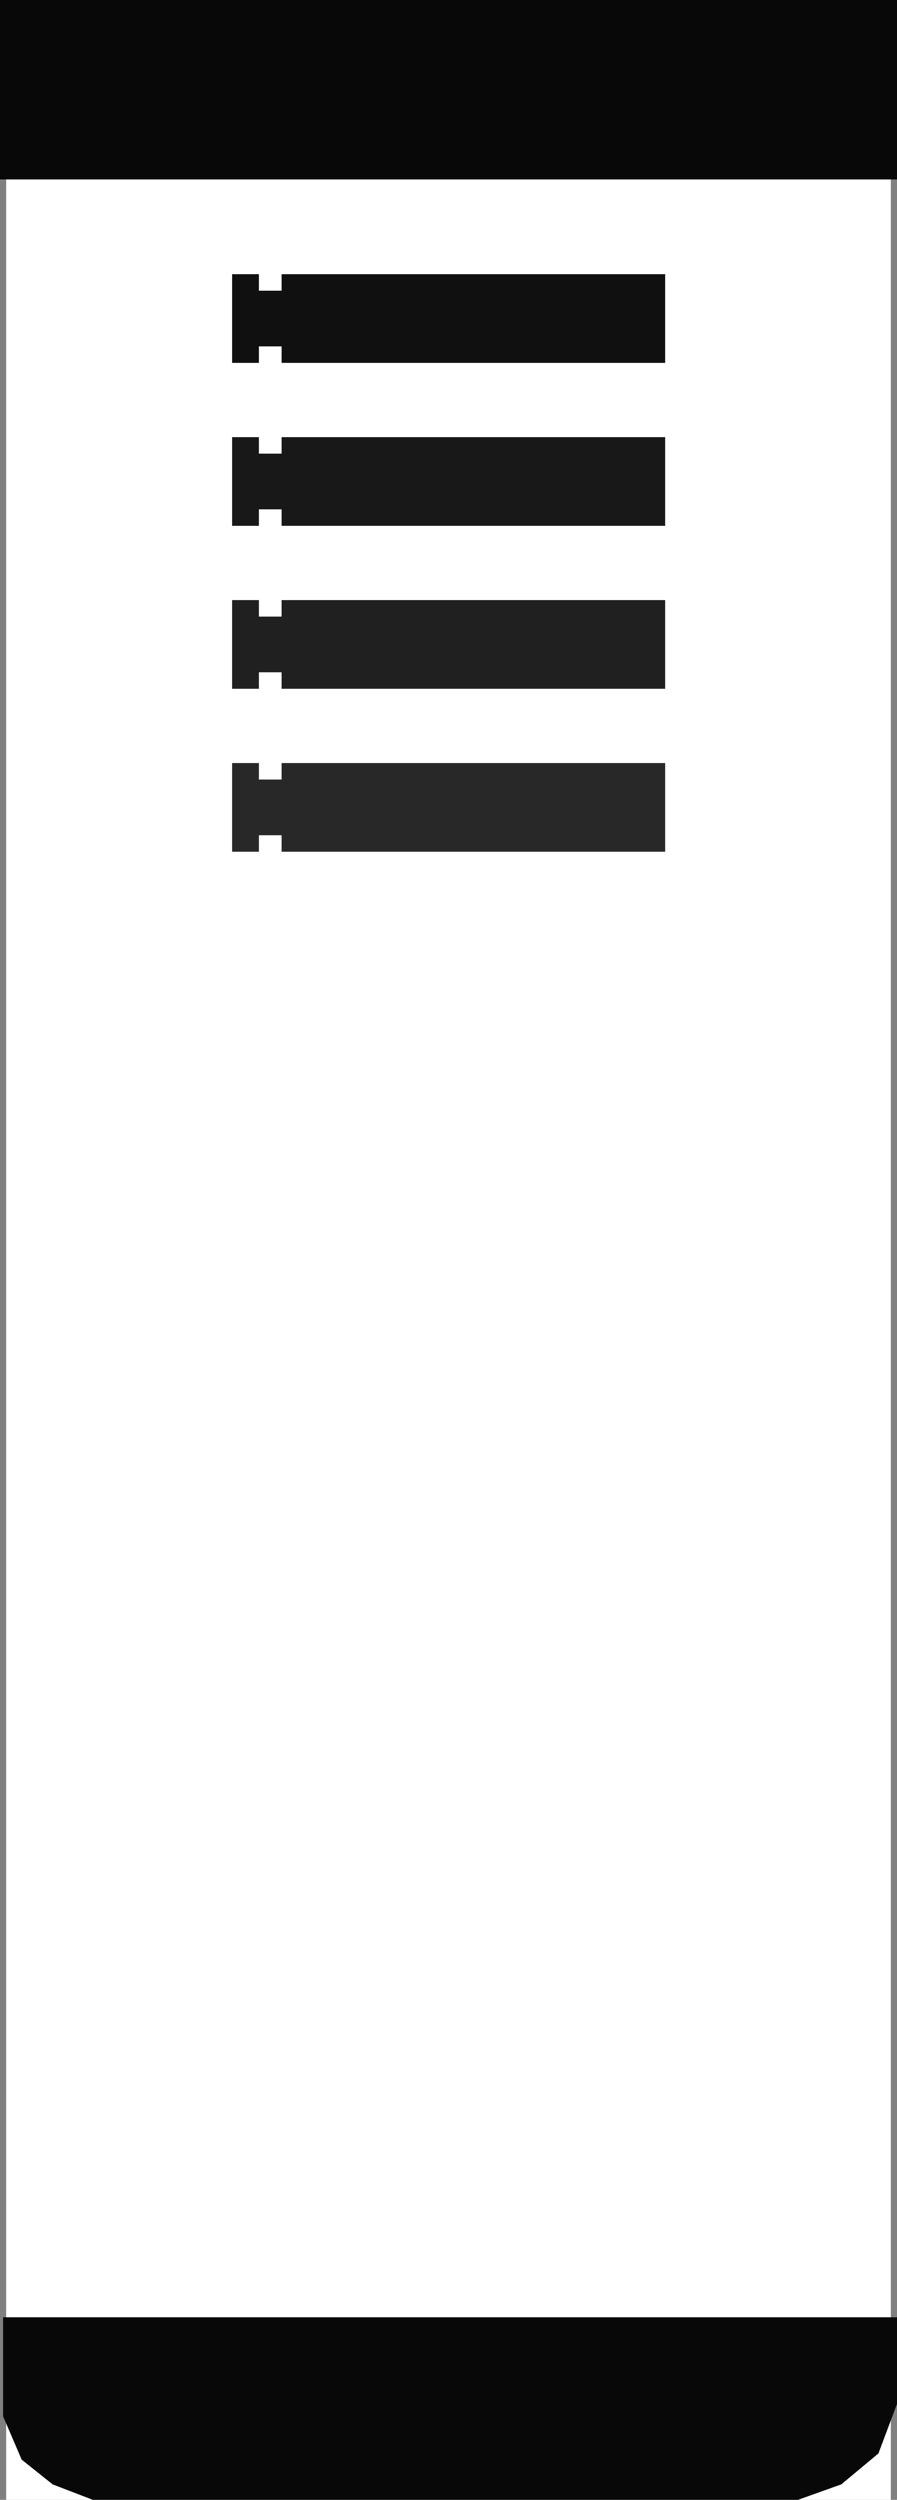 <?xml version="1.0" encoding="UTF-8" standalone="no"?>
<!-- Created with Inkscape (http://www.inkscape.org/) -->
<svg
   xmlns:svg="http://www.w3.org/2000/svg"
   xmlns="http://www.w3.org/2000/svg"
   xmlns:xlink="http://www.w3.org/1999/xlink"
   version="1.0"
   width="145"
   height="404"
   id="svg2646">
  <rect width="100%" height="100%" fill="#808080" stroke="none"/>
  <defs
     id="defs2659">
    <linearGradient
       id="linearGradient3166">
      <stop
         id="stop3168"
         style="stop-color:#ffffff;stop-opacity:1"
         offset="0" />
      <stop
         id="stop3170"
         style="stop-color:#ff0000;stop-opacity:1"
         offset="1" />
    </linearGradient>
    <linearGradient
       x1="0"
       y1="22"
       x2="74"
       y2="22"
       id="linearGradient3172"
       xlink:href="#linearGradient3166"
       gradientUnits="userSpaceOnUse" />
    <linearGradient
       x1="69.856"
       y1="174.226"
       x2="140.193"
       y2="174.226"
       id="linearGradient2508"
       xlink:href="#linearGradient3712"
       gradientUnits="userSpaceOnUse"
       gradientTransform="translate(-32.503,-96.413)" />
    <linearGradient
       x1="69.856"
       y1="226.654"
       x2="140.193"
       y2="226.654"
       id="linearGradient2501"
       xlink:href="#linearGradient3712"
       gradientUnits="userSpaceOnUse"
       gradientTransform="translate(-32.503,-96.17)" />
    <linearGradient
       x1="69.856"
       y1="174.226"
       x2="140.193"
       y2="174.226"
       id="linearGradient2494"
       xlink:href="#linearGradient3712"
       gradientUnits="userSpaceOnUse"
       gradientTransform="translate(-32.503,-122.748)" />
    <linearGradient
       x1="69.856"
       y1="226.654"
       x2="140.193"
       y2="226.654"
       id="linearGradient2487"
       xlink:href="#linearGradient3712"
       gradientUnits="userSpaceOnUse"
       gradientTransform="translate(-32.503,-122.505)" />
    <linearGradient
       id="linearGradient3712">
      <stop
         id="stop3714"
         style="stop-color:#ffffff;stop-opacity:1"
         offset="0" />
      <stop
         id="stop3716"
         style="stop-color:#ff0000;stop-opacity:1"
         offset="1" />
    </linearGradient>
  </defs>
  <rect
     width="143"
     height="404"
     x="1"
     y="0"
     id="rect2648"
     style="opacity:1;fill:#ffffff;fill-opacity:1;stroke:none;stroke-width:4;stroke-opacity:1" />
  <rect
     width="145"
     height="29"
     x="0"
     y="0"
     id="rect2650"
     style="opacity:1;fill:#080808;fill-opacity:1;stroke:none;stroke-width:1;stroke-opacity:1" />
  <path
     d="M 38.02,44.812 L 41.353,44.812 L 41.353,47.479 L 46.02,47.479 L 46.02,44.812 L 107.023,44.812 L 107.023,58.146 L 46.02,58.146 L 46.02,55.479 L 41.353,55.479 L 41.353,58.146 L 38.02,58.146 L 38.02,44.812 z"
     id="path2488"
     style="fill:#101010;fill-opacity:1;stroke:#101010;stroke-width:1;stroke-opacity:1" />
  <path
     d="M 38.02,71.147 L 41.353,71.147 L 41.353,73.813 L 46.02,73.813 L 46.02,71.147 L 107.023,71.147 L 107.023,84.481 L 46.02,84.481 L 46.02,81.814 L 41.353,81.814 L 41.353,84.481 L 38.02,84.481 L 38.02,71.147 z"
     id="path100"
     style="fill:#181818;fill-opacity:1;stroke:#181818;stroke-width:1;stroke-opacity:1" />
  <path
     d="M 38.02,97.482 L 41.353,97.482 L 41.353,100.148 L 46.02,100.148 L 46.02,97.482 L 107.023,97.482 L 107.023,110.816 L 46.02,110.816 L 46.02,108.149 L 41.353,108.149 L 41.353,110.816 L 38.02,110.816 L 38.02,97.482 z"
     id="path2494"
     style="fill:#202020;fill-opacity:1;stroke:#202020;stroke-width:1;stroke-opacity:1" />
  <path
     d="M 38.02,123.817 L 41.353,123.817 L 41.353,126.483 L 46.02,126.483 L 46.02,123.817 L 107.023,123.817 L 107.023,137.151 L 46.02,137.151 L 46.02,134.484 L 41.353,134.484 L 41.353,137.151 L 38.02,137.151 L 38.02,123.817 z"
     id="path106"
     style="fill:#282828;fill-opacity:1;stroke:#282828;stroke-width:1;stroke-opacity:1" />
  <path
     d="M 0.5,374.5 L 0.5,390.5 L 3.5,397.5 L 8.5,401.5 L 15,404 L 129,404 L 136,401.5 L 142,396.5 L 145,388.5 L 145,374.5 L 0.5,374.5 z"
     id="path2656"
     style="fill:#080808;fill-opacity:1;stroke:none;stroke-width:1px;stroke-opacity:1" />
</svg>

